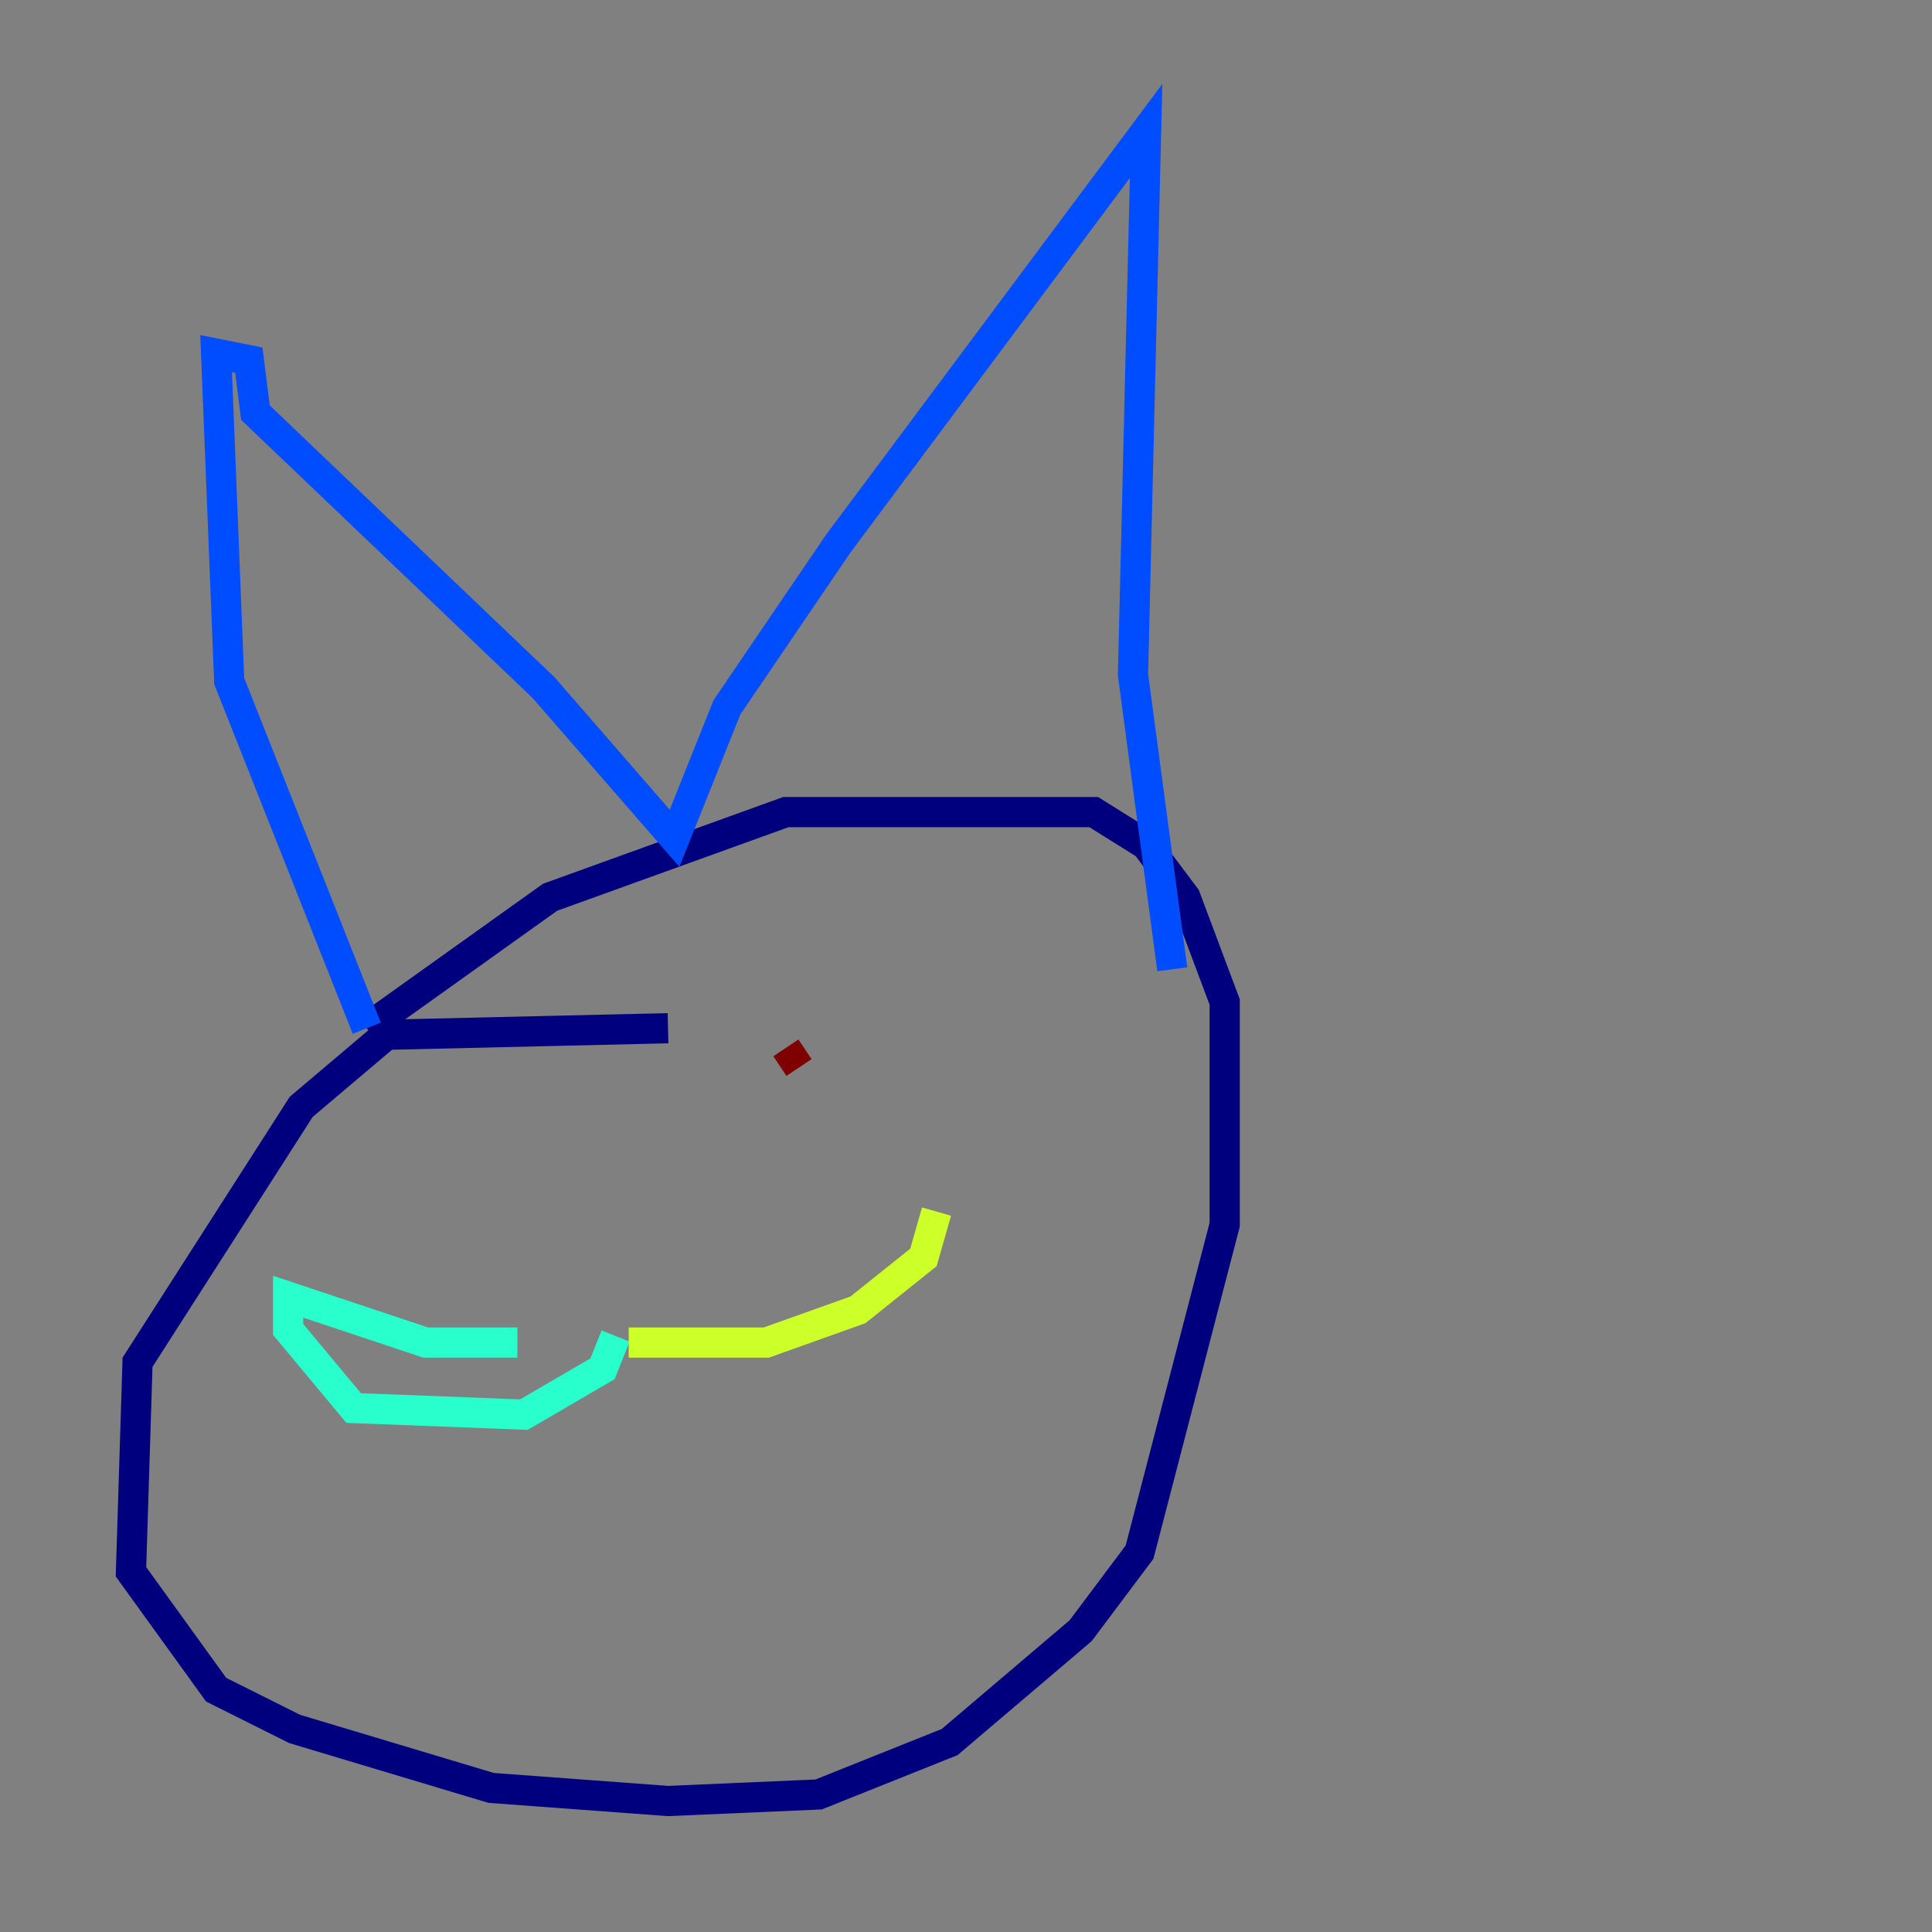 <?xml version="1.0" encoding="utf-8" ?>
<svg baseProfile="tiny" height="128" version="1.2" viewBox="0,0,128,128" width="128" xmlns="http://www.w3.org/2000/svg" xmlns:ev="http://www.w3.org/2001/xml-events" xmlns:xlink="http://www.w3.org/1999/xlink"><rect x="0" y="0" width="128" height="128" fill="#808080" stroke="none"/><defs /><polyline fill="none" points="44.258,68.122 25.6,68.556 19.959,73.329 9.112,90.251 8.678,104.136 14.319,111.946 19.525,114.549 32.542,118.454 44.258,119.322 54.237,118.888 62.915,115.417 71.593,108.041 75.498,102.834 81.139,81.139 81.139,66.386 78.536,59.444 75.932,55.973 72.461,53.803 52.068,53.803 36.447,59.444 24.298,68.122" stroke="#00007f" stroke-width="2" /><polyline fill="none" points="24.298,68.122 15.186,45.125 14.319,23.43 16.488,23.864 16.922,27.336 36.014,45.559 44.691,55.539 48.163,46.861 55.539,36.014 75.932,8.678 75.064,44.691 77.668,64.217" stroke="#004cff" stroke-width="2" /><polyline fill="none" points="40.786,88.515 39.919,90.685 34.712,93.722 23.43,93.288 19.091,88.081 19.091,85.912 28.203,88.949 34.278,88.949" stroke="#29ffcd" stroke-width="2" /><polyline fill="none" points="41.654,88.949 50.766,88.949 56.841,86.78 61.18,83.308 62.047,80.271" stroke="#cdff29" stroke-width="2" /><polyline fill="none" points="52.502,69.858 52.502,69.858" stroke="#ff6700" stroke-width="2" /><polyline fill="none" points="52.068,69.424 52.936,70.725" stroke="#7f0000" stroke-width="2" /></svg>